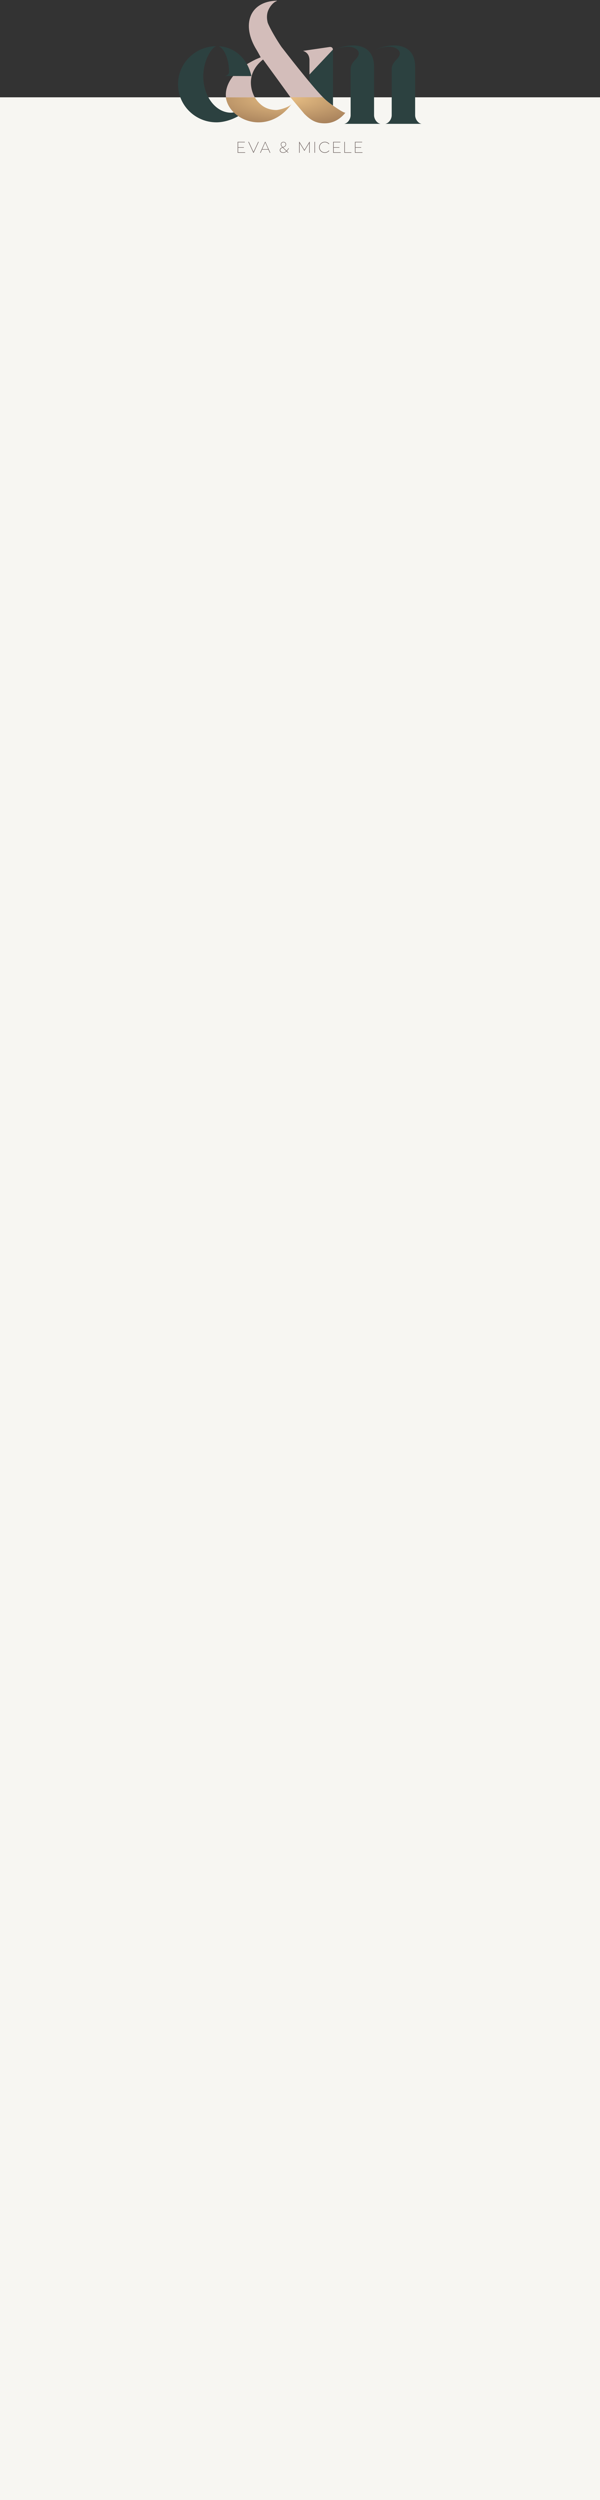 <?xml version="1.0" encoding="UTF-8" standalone="no"?>
<svg width="500px" height="2081px" viewBox="0 0 500 2081" version="1.1" xmlns="http://www.w3.org/2000/svg" xmlns:xlink="http://www.w3.org/1999/xlink" xmlns:sketch="http://www.bohemiancoding.com/sketch/ns">
    <rect x="0" y="0" width="500" height="2081" fill="#333333" stroke="none"/>
    <!-- Generator: Sketch 3.5.1 (25234) - http://www.bohemiancoding.com/sketch -->
    <title>background</title>
    <desc>Created with Sketch.</desc>
    <defs>
        <path id="path-1" d="M109.845,103.077 L203.283,103.077 L203.283,37.819 L109.845,37.819 L109.845,103.077"></path>
        <radialGradient cx="50%" cy="0%" fx="50%" fy="0%" r="78.177%" id="radialGradient-3">
            <stop stop-color="#EAC186" offset="0%"></stop>
            <stop stop-color="#A47E59" offset="100%"></stop>
        </radialGradient>
    </defs>
    <g id="Page-1" stroke="none" stroke-width="1" fill="none" fill-rule="evenodd" sketch:type="MSPage">
        <g id="background" sketch:type="MSLayerGroup">
            <g id="background-copy">
                <path d="M0,2081 L500,2081 L500,81 L0,81 L0,2081 Z" id="Fill-1" fill="#F7F6F2" sketch:type="MSShapeGroup"></path>
                <g id="logo" transform="translate(148, 0)">
                    <mask id="mask-2" sketch:name="Clip 5" fill="white">
                        <use xlink:href="#path-1"></use>
                    </mask>
                    <g id="Clip-5"></g>
                    <path d="M203.284,103.076 L195.214,103.076 L173.087,103.076 C176.081,102.555 178.425,99.041 178.425,95.918 L178.425,92.273 L178.425,57.52 C178.425,50.883 185.192,49.191 185.192,44.376 C185.192,41.511 181.418,38.91 176.341,38.91 C170.875,38.91 166.06,40.861 164.367,41.642 C176.472,35.785 197.947,34.093 197.947,55.7 L197.947,92.273 L197.947,95.918 C197.947,99.041 200.29,102.555 203.284,103.076 M169.053,103.076 L160.983,103.076 L138.857,103.076 C141.85,102.555 144.192,99.041 144.192,95.918 L144.192,92.273 L144.192,57.52 C144.192,50.883 150.961,49.191 150.961,44.376 C150.961,41.511 147.316,38.91 142.111,38.91 C136.644,38.91 131.828,40.861 130.136,41.642 C138.26,37.712 150.606,35.657 157.847,41.263 C161.395,44.008 163.717,48.593 163.717,55.7 L163.717,92.273 L163.717,95.918 C163.717,99.041 166.06,102.555 169.053,103.076 M129.485,41.382 L129.485,55.467 L129.485,57.913 L129.485,65.07 L129.486,87.963 C123.283,83.555 121.248,81.099 121.248,81.099 L109.845,81.099 L109.962,65.07 L109.962,62.008 L109.962,58.432" id="Fill-4" fill="#2C4140" sketch:type="MSShapeGroup"></path>
                    <path d="M121.261,81.098 C110.681,70.393 87.883,40.726 87.883,40.726 C87.88,40.723 86.69,39.225 86.69,39.225 C83.027,33.995 76.96,23.798 75.106,18.92 C74.455,16.317 74.195,13.585 74.846,10.721 C75.725,7.005 78.973,2.152 82.683,0.837 L82.654,0.568 C60.008,1.089 52.7,20.652 65.995,41.828 C66.784,43.085 69.249,47.685 69.249,47.685 C67.688,48.336 66.386,48.856 64.954,49.507 C59.357,52.371 54.541,54.789 48.685,60.647 C42.146,67.185 39.49,74.882 40.328,81.098 L64.367,81.098 C64.367,81.098 53.502,63.743 71.201,49.507 C71.201,49.507 93.882,80.554 94.119,81.098 L121.261,81.098 Z" id="Fill-13" fill="#D3BDBA" sketch:type="MSShapeGroup"></path>
                    <path d="M129.414,41.295 C129.414,39.993 128.503,39.083 127.201,39.083 L126.811,39.083 L104.555,42.337 C107.808,43.497 109.609,45.742 109.891,49.495 L109.89,62.009" id="Fill-16" fill="#D3BDBA" sketch:type="MSShapeGroup"></path>
                    <path d="M34.187,38.462 C48.507,39.337 58.539,49.688 61.488,63.34 L45.979,63.26 L39.802,63.26 L38.96,63.26 C41.066,63.26 42.891,61.757 42.891,59.877 C42.891,49.858 39.1,40.342 34.187,38.462 L34.187,38.462 Z M50.588,96.636 C45.144,99.787 38.282,101.834 32.361,101.834 C14.673,101.834 0.354,87.681 0.354,70.147 C0.354,52.614 14.673,38.462 32.361,38.462 C28.571,39.089 21.411,50.109 21.411,63.511 C21.411,80.291 31.801,93.817 44.576,93.817 C45.216,93.817 46.197,93.676 46.896,93.574 L50.588,96.636 Z" id="Fill-20" fill="#2C4140" sketch:type="MSShapeGroup"></path>
                    <path d="M94.016,80.957 L105.588,94.752 C110.876,100.085 114.429,101.467 117.808,102.244 C126.773,103.797 133.401,100.949 138.987,94.863 C139.273,94.499 139.536,94.126 139.803,93.757 C138.143,94.296 127.271,86.338 125.324,84.787 C123.982,83.729 122.63,82.465 121.135,80.957 L94.016,80.957 Z M40.22,81.043 C42.843,100.469 75.45,113.661 95.269,86.209 C94.98,86.584 94.699,86.921 94.513,87.094 C92.131,89.317 85.437,91.443 82.116,91.587 C74.176,91.429 70.073,87.769 68.31,86.024 C68.051,85.854 66.583,84.256 66.45,84.089 C66.232,83.853 64.401,81.256 64.33,81.043 L40.22,81.043 Z" id="Fill-29" fill="url(#radialGradient-3)" sketch:type="MSShapeGroup"></path>
                </g>
                <path d="M198.479,126.762 L198.479,122.99 L203.224,122.99 L203.224,122.55 L198.479,122.55 L198.479,118.505 L204.03,118.505 L204.03,118.052 L198,118.052 L198,127.215 L204.303,127.215 L204.303,126.762 L198.479,126.762 Z M211.252,126.41 L207.378,118.052 L206.845,118.052 L211.109,127.215 L211.395,127.215 L215.659,118.052 L215.139,118.052 L211.252,126.41 Z M224.812,127.215 L225.319,127.215 L221.198,118.052 L220.834,118.052 L216.7,127.215 L217.22,127.215 L218.39,124.563 L223.629,124.563 L224.812,127.215 Z M221.003,118.637 L223.46,124.149 L218.572,124.149 L221.003,118.637 Z M240.424,123.316 C240.125,123.771 239.553,124.695 238.799,125.449 L236.005,122.744 C238.073,122.042 238.448,120.95 238.448,120.092 C238.448,119.025 237.592,118.052 236.148,118.052 C234.835,118.052 233.965,119.077 233.965,120.157 C233.965,121.119 234.431,121.769 235.251,122.588 C233.678,123.199 233.12,124.005 233.12,125.02 C233.12,126.164 234.03,127.254 236.213,127.254 C237.202,127.254 238.073,126.723 238.799,126.047 L240.047,127.241 L240.346,126.944 L239.098,125.748 C239.917,124.903 240.515,123.94 240.788,123.498 L240.424,123.316 Z M236.148,118.466 C237.436,118.466 238.008,119.286 238.008,120.144 C238.008,120.976 237.579,121.782 235.68,122.432 C234.913,121.652 234.405,121.08 234.405,120.17 C234.405,119.325 235.082,118.466 236.148,118.466 L236.148,118.466 Z M236.213,126.814 C234.353,126.814 233.612,125.904 233.612,125.007 C233.612,124.174 234.133,123.459 235.563,122.913 L238.5,125.748 C237.852,126.359 237.072,126.814 236.213,126.814 L236.213,126.814 Z M257.806,118.052 L253.685,124.785 L249.564,118.052 L249.24,118.052 L249.24,127.215 L249.719,127.215 L249.719,119.17 L253.685,125.669 L257.638,119.17 L257.638,127.215 L258.117,127.215 L258.117,118.052 L257.806,118.052 Z M262.524,118.052 L262.045,118.052 L262.045,127.215 L262.524,127.215 L262.524,118.052 Z M270.675,126.788 C268.309,126.788 266.385,124.942 266.385,122.64 C266.385,120.339 268.309,118.479 270.675,118.479 C272.04,118.479 273.249,119.116 274.029,120.066 L274.406,119.741 C273.522,118.687 272.183,118 270.675,118 C268.036,118 265.88,120.092 265.88,122.64 C265.88,125.189 268.036,127.267 270.675,127.267 C272.183,127.267 273.522,126.593 274.406,125.54 L274.029,125.215 C273.249,126.164 272.04,126.788 270.675,126.788 L270.675,126.788 Z M278.095,126.762 L278.095,122.99 L282.84,122.99 L282.84,122.55 L278.095,122.55 L278.095,118.505 L283.646,118.505 L283.646,118.052 L277.616,118.052 L277.616,127.215 L283.919,127.215 L283.919,126.762 L278.095,126.762 Z M287.416,126.775 L287.416,118.052 L286.937,118.052 L286.937,127.215 L292.811,127.215 L292.811,126.775 L287.416,126.775 Z M296.236,126.762 L296.236,122.99 L300.981,122.99 L300.981,122.55 L296.236,122.55 L296.236,118.505 L301.787,118.505 L301.787,118.052 L295.757,118.052 L295.757,127.215 L302.06,127.215 L302.06,126.762 L296.236,126.762 Z" id="eva&amp;micele" fill="#776C6A" sketch:type="MSShapeGroup"></path>
            </g>
        </g>
    </g>
</svg>